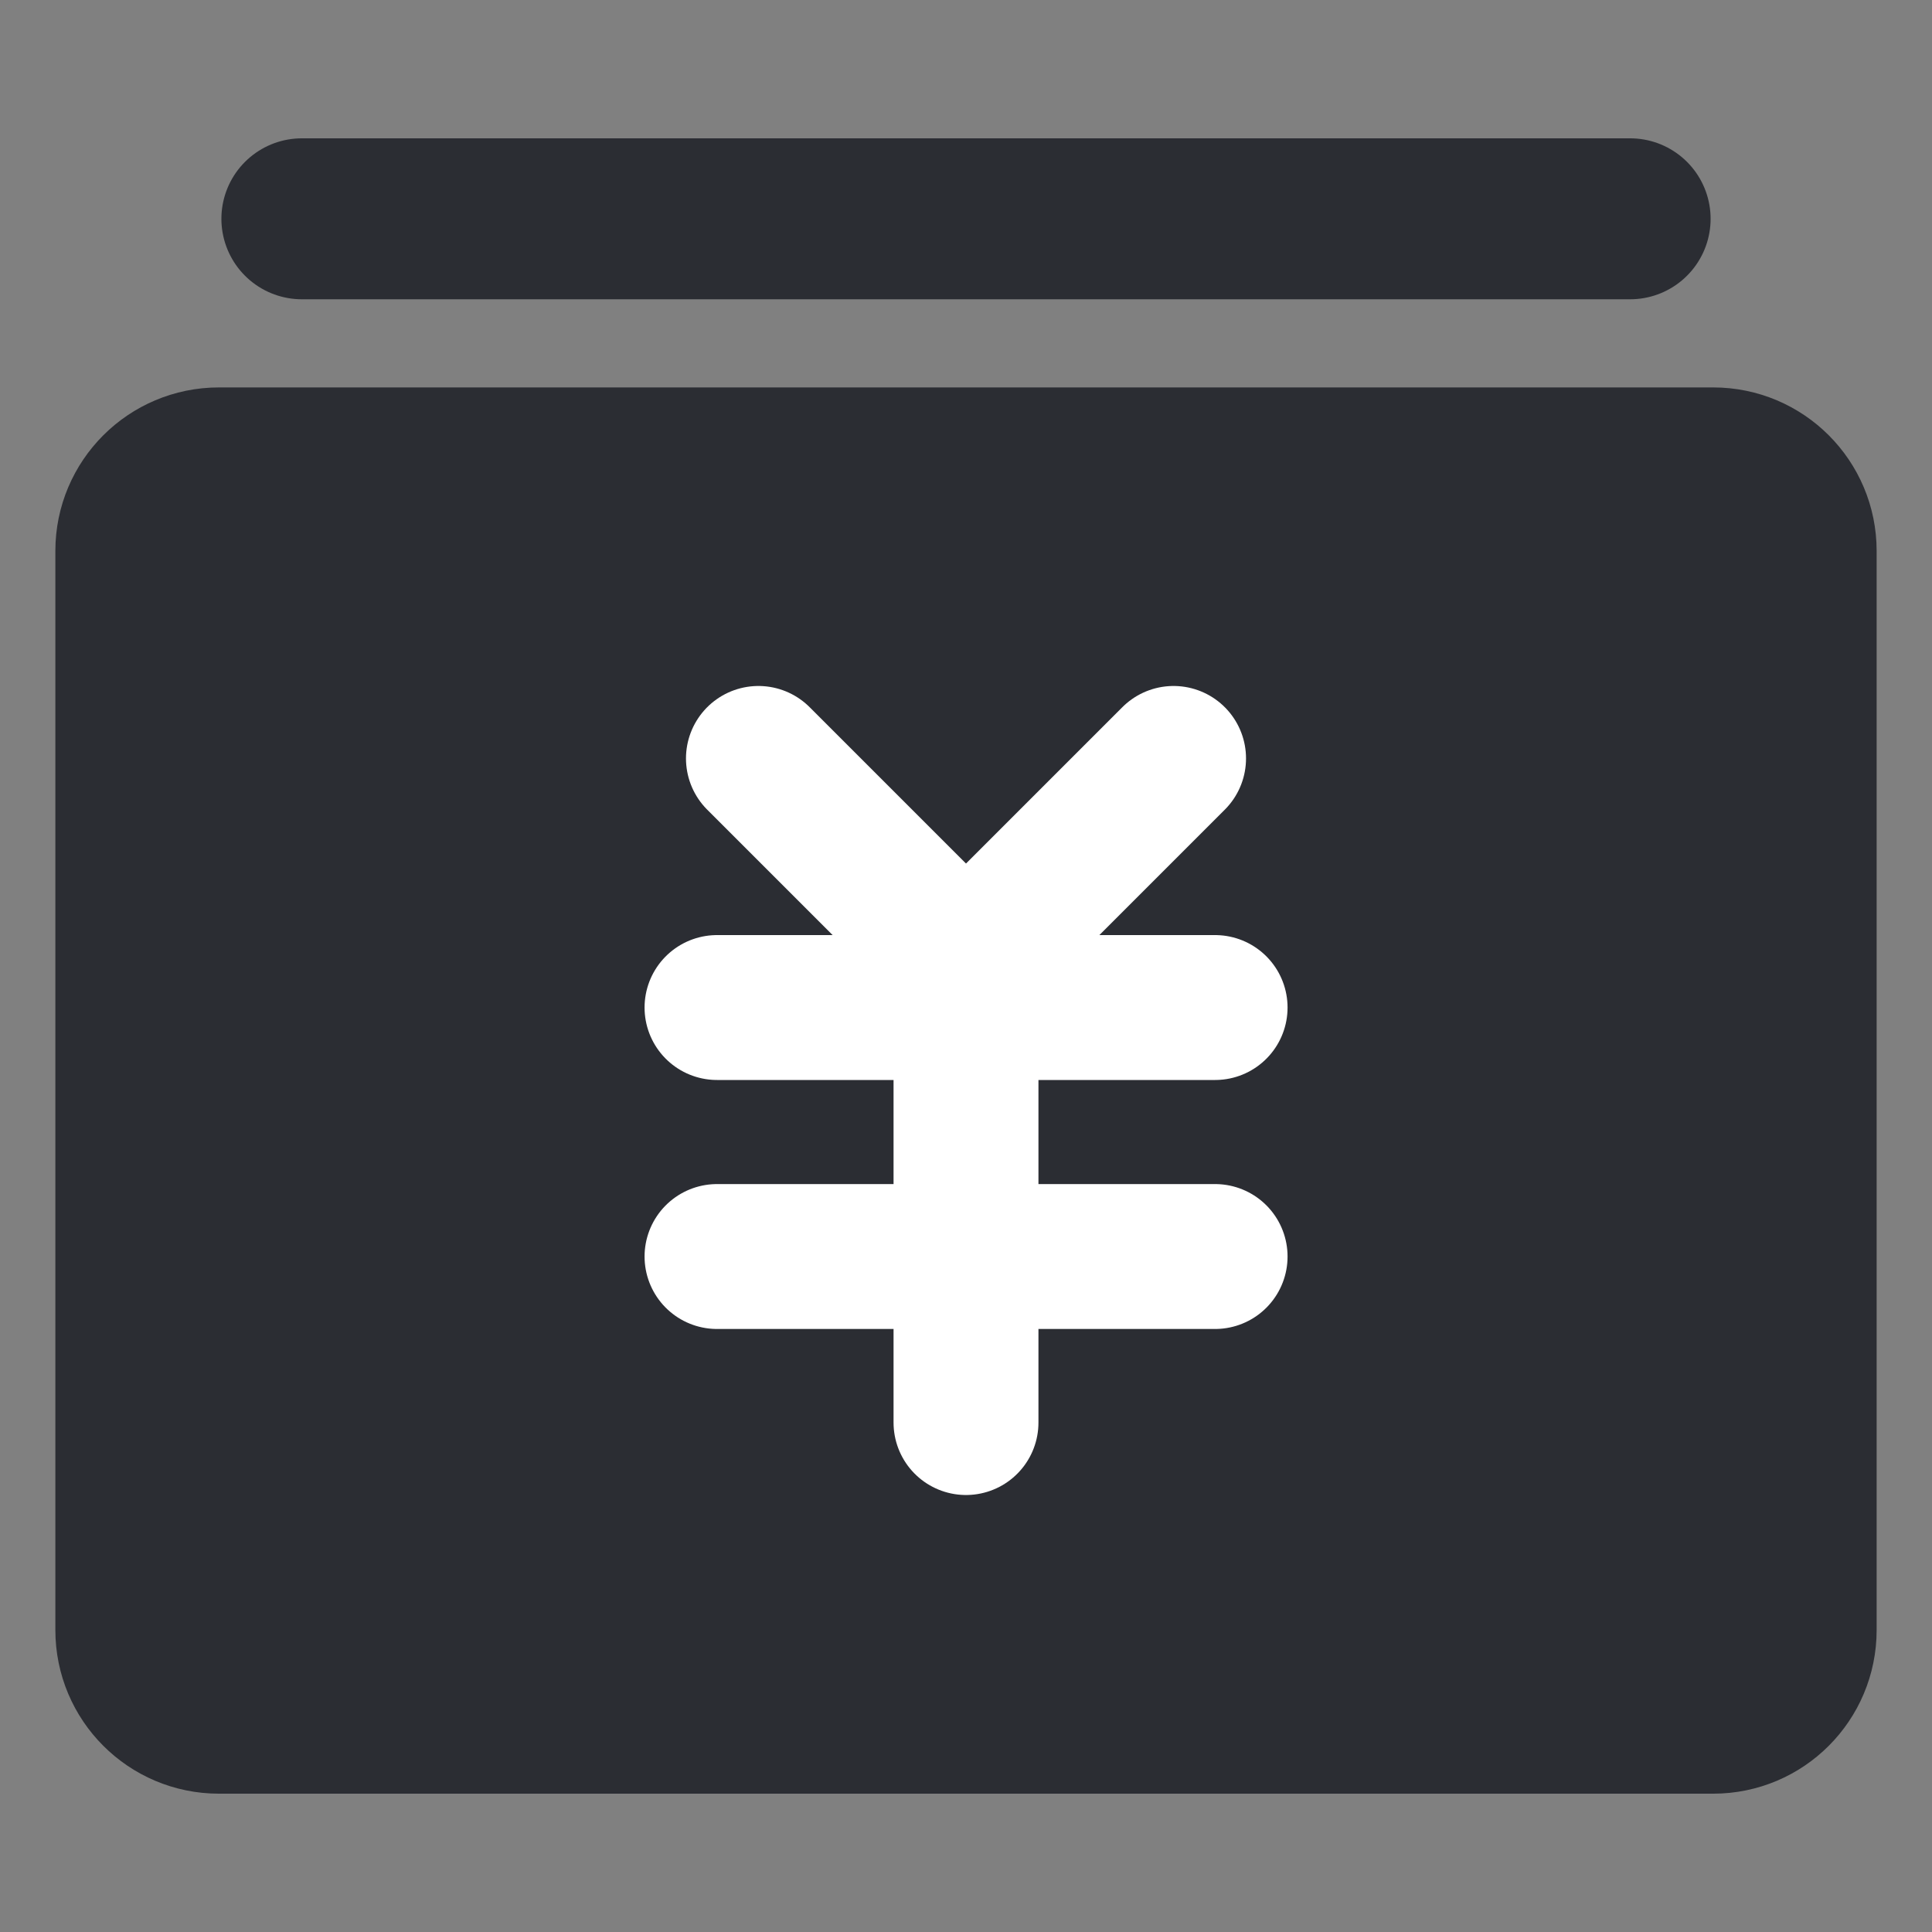 <svg xmlns="http://www.w3.org/2000/svg" width="16" height="16" viewBox="0 0 16 16" fill="none">
  <rect x="0" y="0" width="16" height="16" fill="#808080" stroke="none"/>
  <path d="M1.125 4.562C1.125 4.183 1.433 3.875 1.813 3.875H14.188C14.568 3.875 14.875 4.183 14.875 4.562V13.5C14.875 13.88 14.568 14.188 14.188 14.188H1.813C1.433 14.188 1.125 13.88 1.125 13.5V4.562Z" fill="#2B2D33" stroke="#2B2D33" stroke-width="1.333"/>
  <path d="M6.281 6.281L8 8L9.719 6.281" stroke="white" stroke-width="1.2" stroke-linecap="round"/>
  <path d="M5.938 8.344H10.063" stroke="white" stroke-width="1.2" stroke-linecap="round"/>
  <path d="M5.938 10.406H10.063" stroke="white" stroke-width="1.2" stroke-linecap="round"/>
  <path d="M8 8.344V11.781" stroke="white" stroke-width="1.2" stroke-linecap="round"/>
  <path d="M2.5 1.812H13.5" stroke="#2B2D33" stroke-width="1.333" stroke-linecap="round"/>
</svg>
